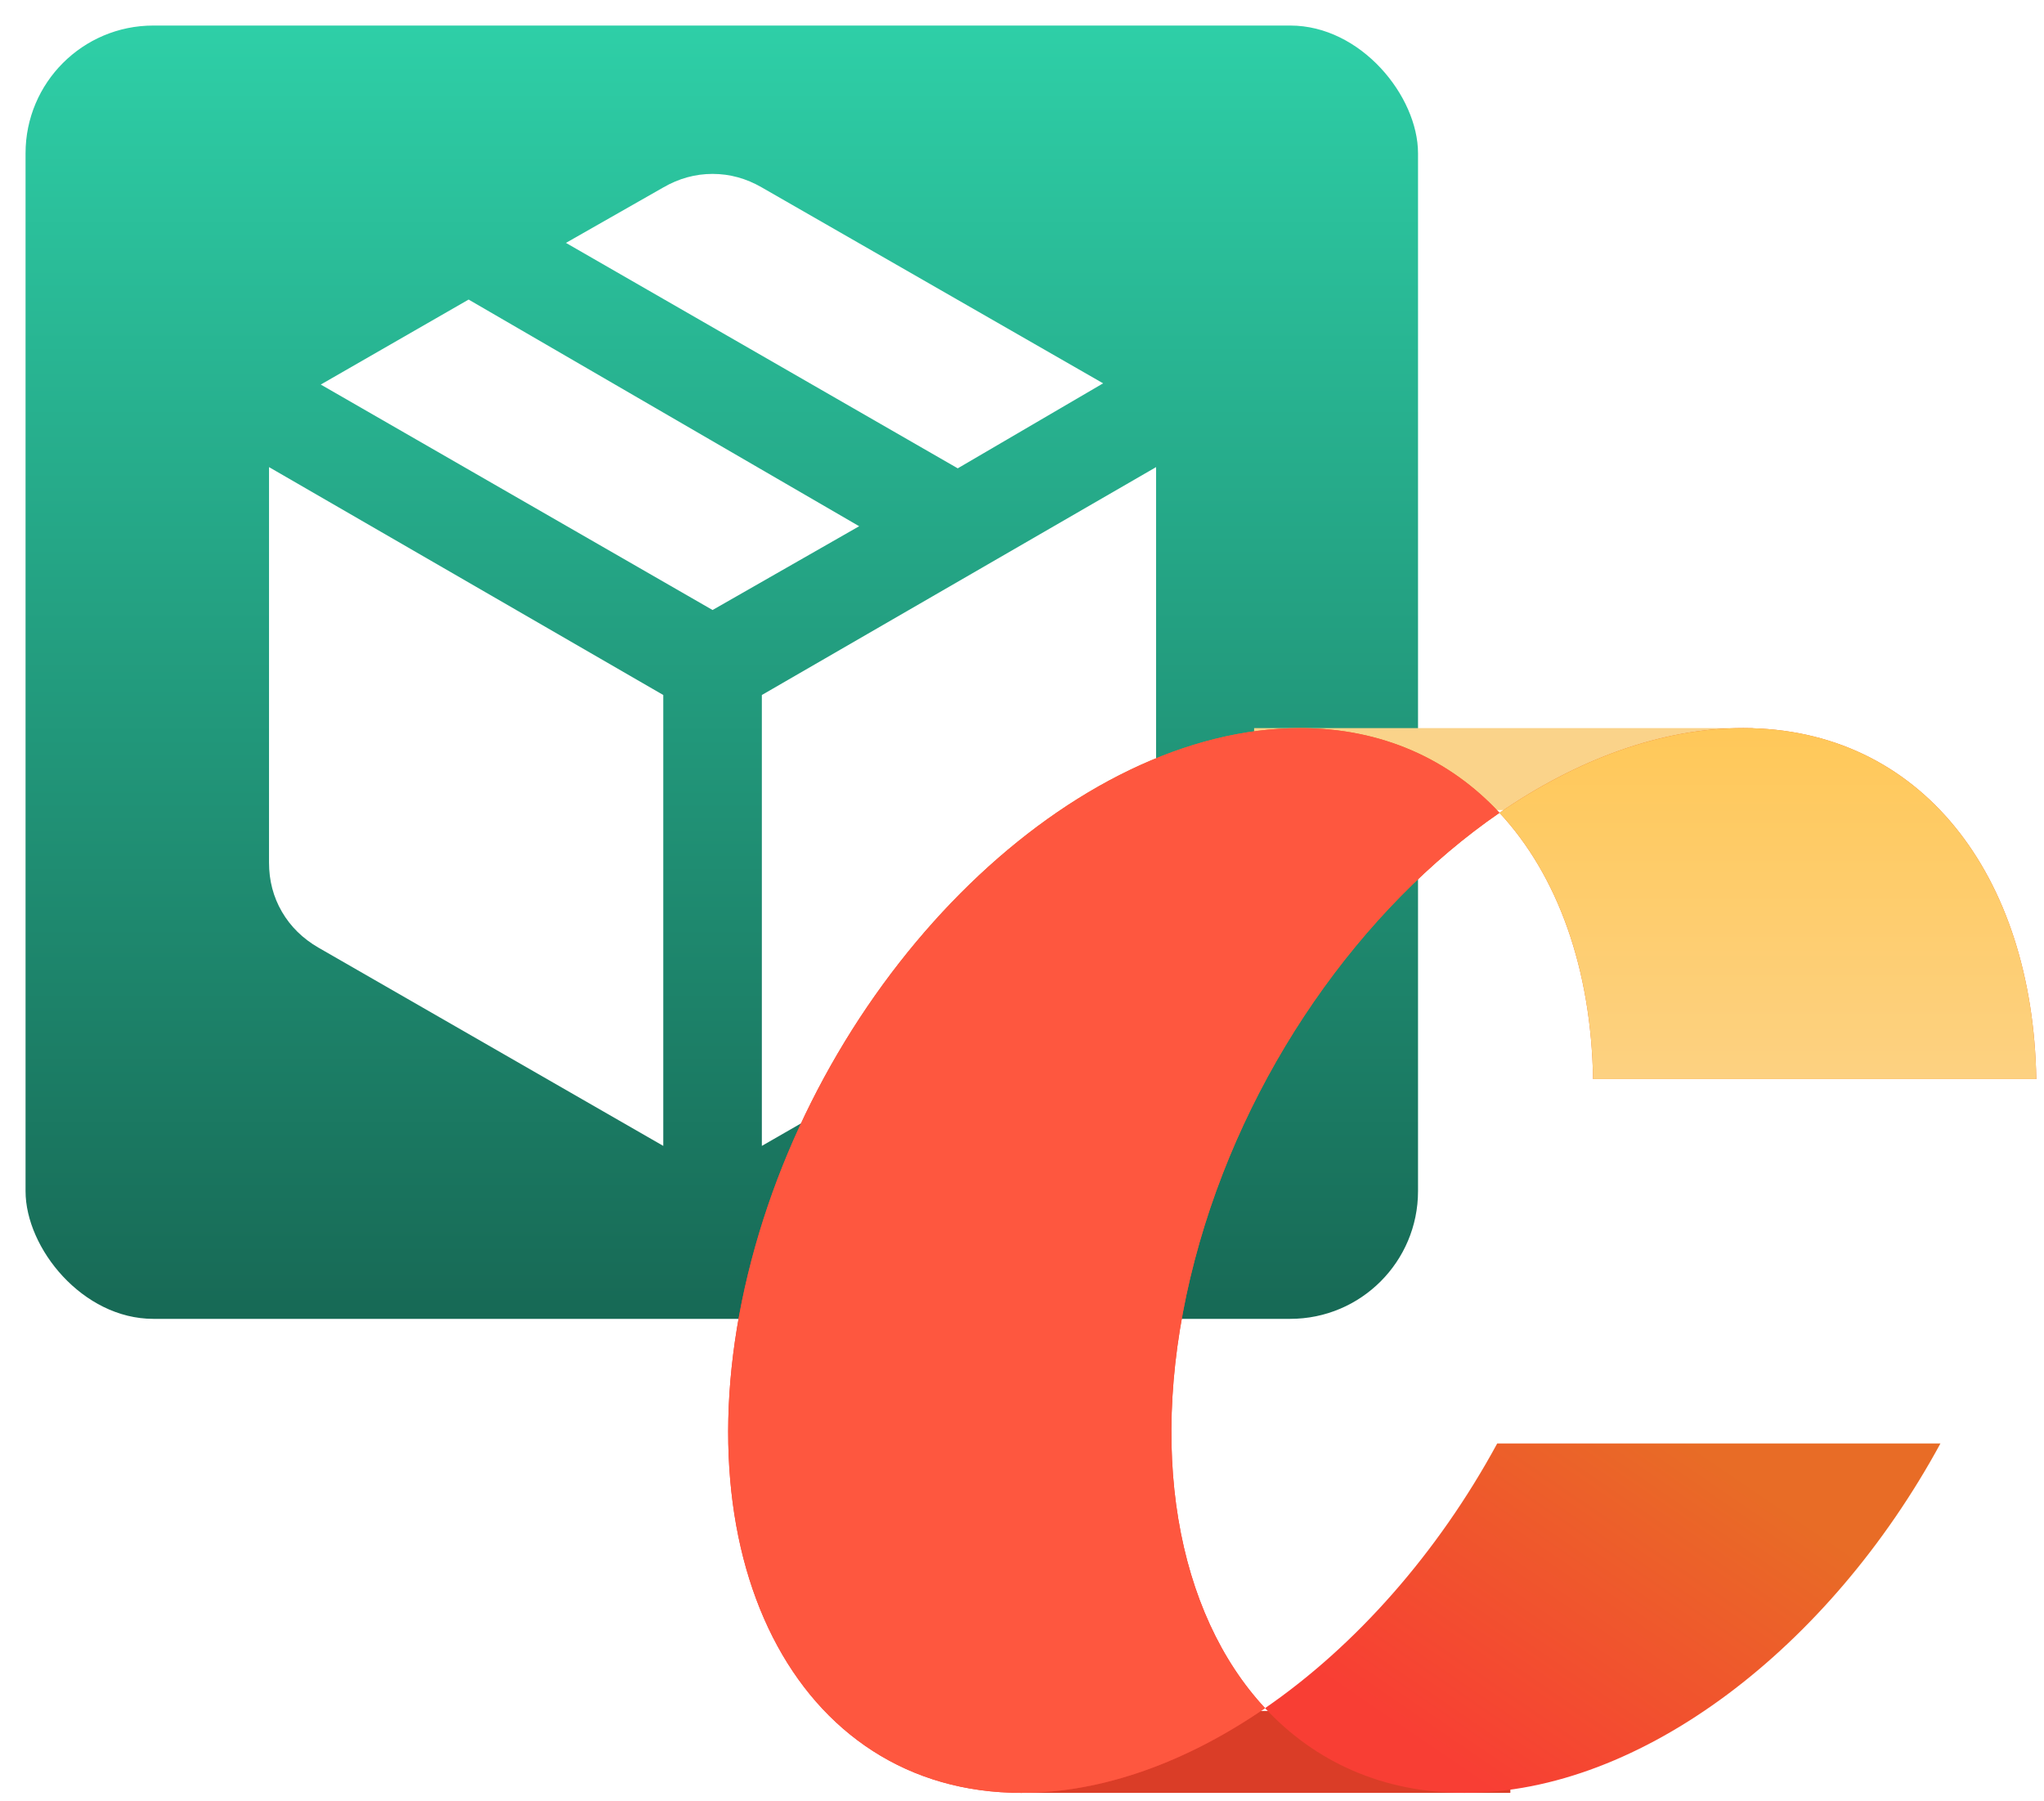 <svg width="160" height="141" viewBox="0 0 160 141" fill="none" xmlns="http://www.w3.org/2000/svg">
<g filter="url(#filter0_f_162_171)">
<rect x="2" y="2" width="109" height="101.247" rx="10" fill="url(#paint0_linear_162_171)"/>
<mask id="mask0_162_171" style="mask-type:alpha" maskUnits="userSpaceOnUse" x="9" y="5" width="94" height="94">
<rect x="9.485" y="5.898" width="92.585" height="92.585" fill="white"/>
</mask>
<g mask="url(#mask0_162_171)">
<path d="M51.92 89.707V54.409L21.058 36.567V67.525C21.058 68.94 21.396 70.225 22.071 71.383C22.746 72.54 23.695 73.472 24.916 74.18L51.92 89.707ZM59.636 89.707L86.639 74.18C87.861 73.472 88.809 72.54 89.484 71.383C90.159 70.225 90.497 68.94 90.497 67.525V36.567L59.636 54.409V89.707ZM74.97 36.664L86.35 30.009L59.636 14.675C58.414 13.967 57.128 13.614 55.778 13.614C54.428 13.614 53.142 13.967 51.92 14.675L44.301 19.015L74.97 36.664ZM55.778 47.755L67.254 41.196L36.682 23.451L25.109 30.105L55.778 47.755Z" fill="white"/>
</g>
</g>
<rect x="98.17" y="57" width="39.059" height="6.412" fill="#FAD38A"/>
<rect x="79.168" y="133.943" width="39.059" height="6.412" fill="#DA3D27"/>
<path d="M79.942 140.355C62.248 140.355 52.79 121.695 58.817 98.677C64.843 75.66 84.073 57 101.767 57C108.159 57 113.477 59.435 117.378 63.632C123.476 59.435 130.069 57 136.461 57C150.321 57 159.128 68.449 159.397 84.474H124.703C124.558 75.84 121.935 68.534 117.378 63.632C106.596 71.051 97.36 83.975 93.511 98.677C89.661 113.379 92.129 126.304 99.026 133.723C106.117 128.843 112.539 121.583 117.2 113.001H151.894C143.224 128.963 128.462 140.355 114.636 140.355C108.244 140.355 102.926 137.919 99.026 133.723C92.927 137.919 86.335 140.355 79.942 140.355Z" fill="url(#paint1_linear_162_171)"/>
<path d="M124.703 84.474C124.558 75.84 121.935 68.534 117.378 63.632C123.476 59.435 130.069 57 136.461 57C150.321 57 159.128 68.449 159.397 84.474H124.703Z" fill="url(#paint2_linear_162_171)"/>
<path d="M58.817 98.677C52.79 121.695 62.248 140.355 79.942 140.355C86.335 140.355 92.927 137.919 99.026 133.723C92.129 126.303 89.661 113.379 93.511 98.677C97.36 83.975 106.596 71.051 117.378 63.632C113.477 59.435 108.159 57 101.767 57C84.073 57 64.843 75.66 58.817 98.677Z" fill="#FE573F"/>
<defs>
<filter id="filter0_f_162_171" x="0" y="0" width="113" height="105.247" filterUnits="userSpaceOnUse" color-interpolation-filters="sRGB">
<feFlood flood-opacity="0" result="BackgroundImageFix"/>
<feBlend mode="normal" in="SourceGraphic" in2="BackgroundImageFix" result="shape"/>
<feGaussianBlur stdDeviation="1" result="effect1_foregroundBlur_162_171"/>
</filter>
<linearGradient id="paint0_linear_162_171" x1="56.5" y1="2" x2="56.5" y2="103.247" gradientUnits="userSpaceOnUse">
<stop stop-color="#2ECFA7"/>
<stop offset="1" stop-color="#176955"/>
</linearGradient>
<linearGradient id="paint1_linear_162_171" x1="132.647" y1="113.152" x2="114.95" y2="139.062" gradientUnits="userSpaceOnUse">
<stop stop-color="#E86C26"/>
<stop offset="1" stop-color="#F83E34"/>
</linearGradient>
<linearGradient id="paint2_linear_162_171" x1="108.198" y1="57" x2="108.198" y2="140.355" gradientUnits="userSpaceOnUse">
<stop stop-color="#FFC859"/>
<stop offset="1" stop-color="#F8E4D3"/>
</linearGradient>
</defs>
</svg>
